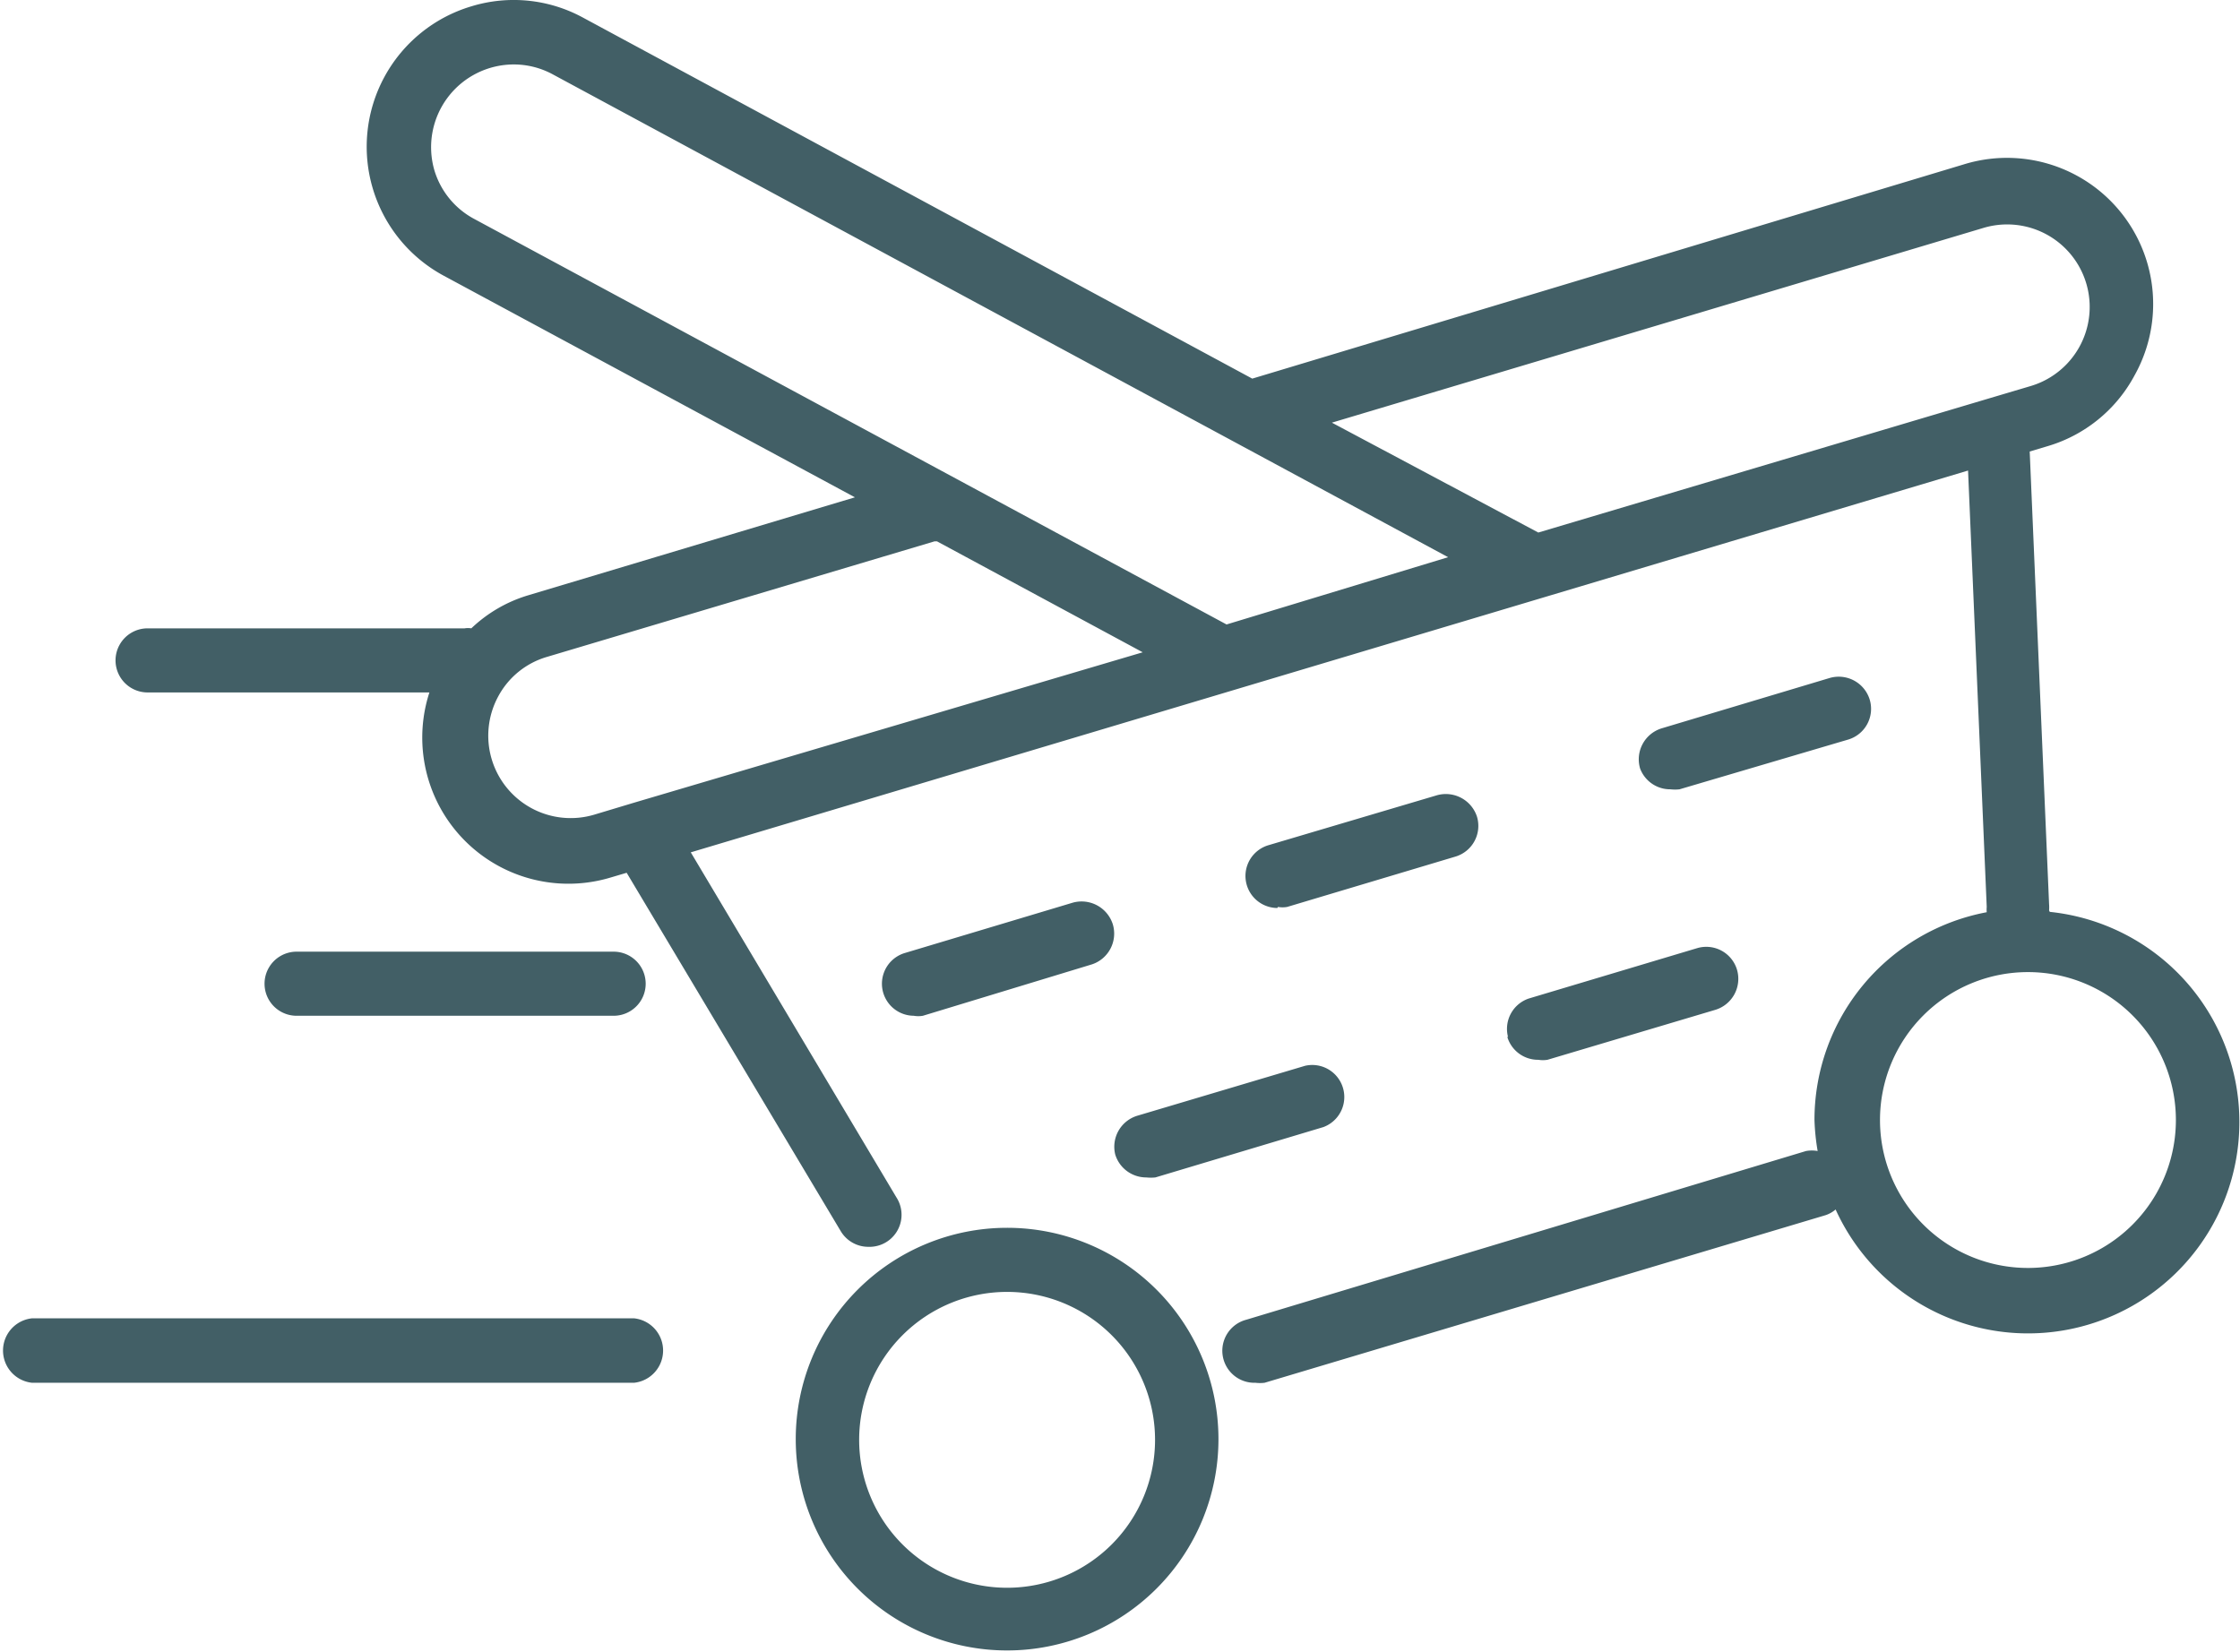 <svg xmlns="http://www.w3.org/2000/svg" viewBox="0 0 63.59 46.9"><defs><style>.cls-1{fill:#425f66;}</style></defs><g id="Capa_2" data-name="Capa 2"><g id="NadaHero_Imagen" data-name="NadaHero Imagen"><path class="cls-1" d="M17.42,28.84a.91.91,0,1,0,0-1.82h-9a.91.91,0,1,0,0,1.82Zm30-6.43a1.09,1.09,0,0,0,.26,0L52.46,21a.91.91,0,0,0,.62-1.13.92.92,0,0,0-1.14-.62l-4.77,1.43a.92.92,0,0,0-.61,1.14A.91.91,0,0,0,47.43,22.41ZM18,37.43H.91a.92.92,0,0,0,0,1.83H18a.92.92,0,0,0,0-1.83Zm10.59-2.57a6,6,0,1,0,6,6A6,6,0,0,0,28.61,34.86Zm0,10.22a4.2,4.2,0,1,1,4.2-4.2A4.2,4.2,0,0,1,28.61,45.08Zm14.2-15.64a.91.91,0,0,0,.88.65.82.82,0,0,0,.26,0l4.77-1.42a.92.92,0,0,0,.61-1.14.91.91,0,0,0-1.13-.61l-4.78,1.43A.91.91,0,0,0,42.81,29.44Zm15.38-3.59a1.13,1.13,0,0,0,0-.18l-.55-12.85.5-.15a4.12,4.12,0,0,0,2.47-2,4.15,4.15,0,0,0-4.85-6L35.55,10.75,16.55.5A4.11,4.11,0,0,0,13.38.18a4.16,4.16,0,0,0-.78,7.65l11.67,6.29L15,16.9a4,4,0,0,0-1.62.94.58.58,0,0,0-.19,0h-9a.91.91,0,1,0,0,1.82h8a4.15,4.15,0,0,0,5.16,5.25l.44-.13,6.08,10.18a.91.91,0,0,0,.78.44A.91.91,0,0,0,25.45,34L19.61,24.2,55.87,13.36l.53,12.39a.83.83,0,0,0,0,.15,6,6,0,0,0-4.89,5.9,6.4,6.4,0,0,0,.09.88.93.93,0,0,0-.33,0L35.38,37.47a.91.91,0,0,0,.26,1.79,1.09,1.09,0,0,0,.26,0l15.93-4.76a.85.85,0,0,0,.28-.16,6,6,0,1,0,6.08-8.45ZM18,22.79h0l-1.13.34a2.34,2.34,0,0,1-2.73-3.35,2.3,2.3,0,0,1,1.39-1.13l11-3.28.07,0,5.84,3.15Zm16.82-5.06L13.47,6.22a2.32,2.32,0,0,1-1.14-1.39,2.35,2.35,0,0,1,2.25-3,2.32,2.32,0,0,1,1.11.28L41.11,15.82Zm8.85-2.61L37.81,12l18.5-5.53a2.34,2.34,0,0,1,1.34,4.49l-1.18.35h0ZM57.57,36a4.2,4.2,0,1,1,4.2-4.2A4.2,4.2,0,0,1,57.57,36ZM36.28,25.75a.75.75,0,0,0,.26,0l4.78-1.43a.91.91,0,0,0,.61-1.13.93.93,0,0,0-1.14-.61L36,24a.91.91,0,0,0,.26,1.78Zm-4.69.49a.93.93,0,0,0-1.14-.61l-4.77,1.43a.91.91,0,0,0,.26,1.78.75.75,0,0,0,.26,0L31,27.38A.92.92,0,0,0,31.59,26.24Zm.07,6.54a.92.92,0,0,0,.88.65,1.27,1.27,0,0,0,.26,0L37.57,32a.91.91,0,0,0-.52-1.74l-4.77,1.42A.92.92,0,0,0,31.66,32.78Z"/></g></g></svg>